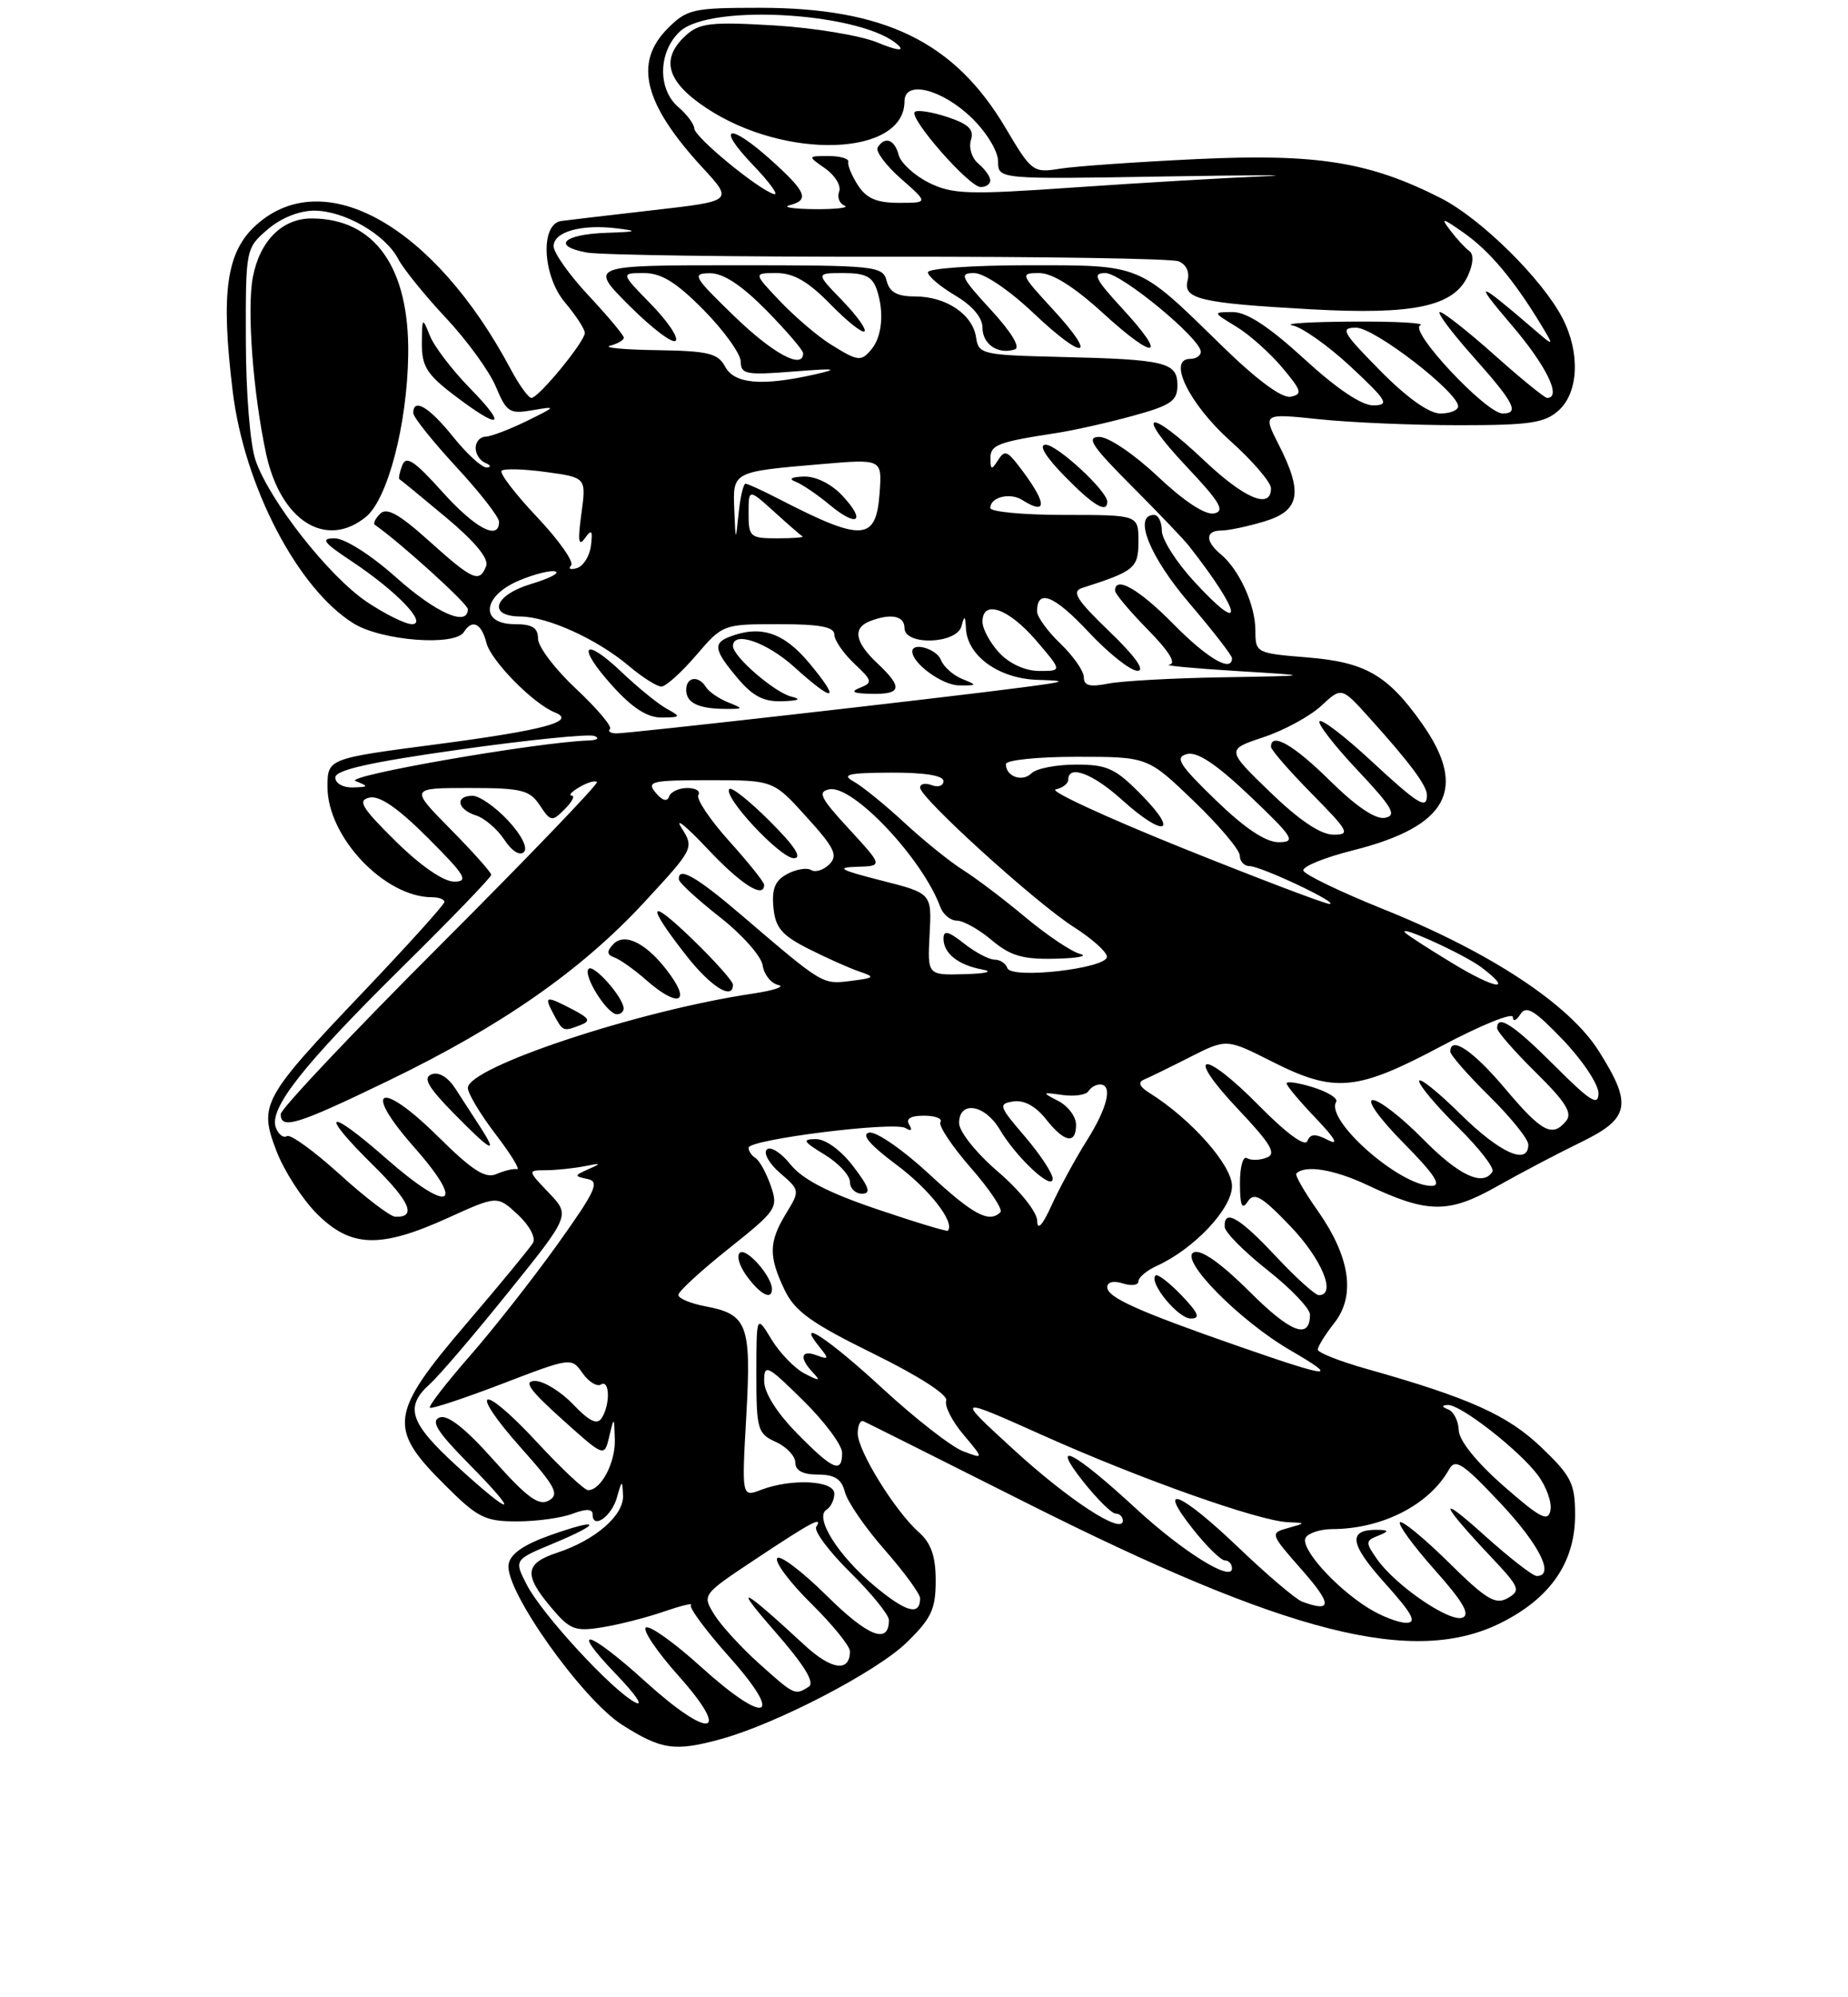 <?xml version="1.0" encoding="UTF-8" standalone="no"?>
<!DOCTYPE svg PUBLIC "-//W3C//DTD SVG 1.1//EN" "http://www.w3.org/Graphics/SVG/1.1/DTD/svg11.dtd" >
<svg xmlns="http://www.w3.org/2000/svg" xmlns:xlink="http://www.w3.org/1999/xlink" version="1.1" viewBox="0 0 237 256">
 <g >
 <path fill="currentColor"
d=" M 92.50 222.89 C 99.59 220.94 112.41 214.28 116.26 210.54 C 119.44 207.45 120.00 206.26 120.00 202.61 C 120.00 199.47 119.42 197.80 117.85 196.40 C 114.79 193.70 110.00 185.95 110.00 183.72 C 110.00 182.68 110.34 181.98 110.75 182.17 C 111.16 182.35 120.50 187.03 131.50 192.56 C 165.14 209.48 181.34 213.58 192.50 208.00 C 198.85 204.83 202.00 200.24 202.00 194.18 C 202.00 190.15 201.53 189.20 197.68 185.52 C 193.36 181.38 188.45 179.17 175.25 175.45 C 171.81 174.48 169.00 173.37 169.00 172.98 C 169.00 172.59 169.95 171.06 171.12 169.57 C 173.89 166.05 173.15 161.09 168.97 155.15 C 167.27 152.75 166.05 150.61 166.25 150.41 C 167.39 149.28 171.08 149.88 175.31 151.87 C 183.09 155.55 185.75 155.58 192.00 152.05 C 195.03 150.34 199.86 147.80 202.75 146.40 C 209.04 143.35 209.38 141.57 205.02 134.69 C 201.22 128.69 191.09 122.03 177.46 116.55 C 171.91 114.32 167.28 112.09 167.15 111.58 C 167.02 111.07 169.87 109.91 173.48 109.00 C 185.71 105.93 188.31 101.14 182.34 92.70 C 177.95 86.50 175.09 84.86 167.62 84.26 C 161.10 83.73 161.00 83.68 161.00 80.81 C 161.00 77.56 158.94 73.03 156.57 71.05 C 154.54 69.37 154.57 68.00 156.63 68.00 C 157.53 68.00 160.01 67.48 162.13 66.84 C 166.72 65.47 167.15 63.17 163.97 56.95 C 161.95 52.98 161.95 52.98 169.22 53.74 C 173.23 54.16 181.29 54.50 187.15 54.50 C 196.21 54.50 198.11 54.22 199.90 52.60 C 202.46 50.28 202.67 45.20 200.39 40.79 C 197.79 35.76 189.91 27.99 184.75 25.38 C 175.60 20.74 168.91 19.67 153.52 20.39 C 145.83 20.75 137.93 21.31 135.96 21.62 C 132.49 22.18 132.30 22.04 128.95 16.38 C 122.42 5.37 113.47 1.00 97.45 1.00 C 88.87 1.00 88.10 1.17 85.64 3.64 C 81.24 8.03 82.56 13.31 90.11 21.50 C 94.04 25.77 94.04 25.77 83.77 26.94 C 78.12 27.59 72.83 28.21 72.00 28.32 C 69.26 28.68 69.55 35.31 72.45 38.76 C 73.85 40.42 75.00 42.18 75.00 42.67 C 75.00 43.79 69.08 51.00 68.15 51.00 C 67.77 51.00 66.56 49.33 65.48 47.29 C 55.72 28.99 41.63 21.00 32.89 28.81 C 29.02 32.26 28.29 37.44 29.85 50.21 C 31.34 62.35 38.19 75.48 45.35 79.91 C 48.96 82.14 58.35 82.86 59.50 81.00 C 60.55 79.31 61.75 79.89 62.38 82.39 C 62.96 84.69 68.37 90.19 71.15 91.31 C 74.01 92.45 69.83 93.58 56.06 95.39 C 42.00 97.23 42.00 97.23 42.00 100.88 C 42.00 107.28 49.33 115.00 55.40 115.00 C 56.28 115.00 57.00 115.27 57.00 115.60 C 57.00 115.93 52.37 121.06 46.72 127.00 C 33.58 140.81 33.17 141.55 35.46 147.54 C 36.43 150.08 38.77 153.70 40.65 155.58 C 44.99 159.92 48.75 160.04 57.41 156.12 C 63.77 153.23 63.77 153.23 66.41 155.68 C 67.90 157.06 68.74 158.64 68.35 159.31 C 67.96 159.96 64.13 164.62 59.82 169.65 C 50.01 181.13 49.73 183.02 56.86 190.14 C 61.25 194.54 62.15 195.00 66.29 195.00 C 68.81 195.00 72.02 194.56 73.43 194.02 C 75.19 193.36 76.00 193.38 76.00 194.11 C 76.00 196.08 78.44 194.37 79.12 191.93 C 79.76 189.66 79.81 189.64 79.90 191.68 C 80.02 194.22 76.36 197.40 71.44 199.02 C 67.30 200.39 67.14 201.83 70.67 206.02 C 73.07 208.88 73.74 209.14 77.21 208.58 C 79.34 208.24 82.89 207.34 85.11 206.57 C 87.33 205.81 88.91 205.42 88.61 205.72 C 88.32 206.02 90.53 209.01 93.54 212.38 C 100.71 220.41 98.27 221.22 89.85 213.60 C 86.48 210.55 83.33 208.30 82.84 208.60 C 82.36 208.90 84.25 211.70 87.04 214.82 C 93.92 222.54 91.08 223.05 82.82 215.58 C 75.37 208.83 72.84 208.19 79.04 214.62 C 81.49 217.16 82.59 218.77 81.48 218.21 C 78.56 216.72 69.54 206.95 67.58 203.16 C 65.91 199.93 65.91 199.93 70.98 197.82 C 77.38 195.16 77.01 194.48 70.44 196.82 C 67.07 198.03 65.41 199.21 65.22 200.54 C 64.74 203.85 74.67 217.83 79.82 221.10 C 84.84 224.28 86.55 224.53 92.50 222.89 Z  M 97.35 213.22 C 95.06 211.17 92.48 208.35 91.61 206.95 C 90.04 204.41 90.05 204.39 96.73 199.95 C 104.12 195.04 105.57 194.27 104.68 195.70 C 104.36 196.23 106.32 198.86 109.04 201.54 C 111.77 204.23 114.00 206.98 114.00 207.65 C 114.00 210.82 111.33 209.78 106.02 204.52 C 102.84 201.38 99.98 199.22 99.67 199.73 C 99.35 200.24 101.32 202.86 104.04 205.54 C 106.77 208.23 109.00 210.98 109.00 211.65 C 109.00 214.38 106.62 214.05 103.16 210.84 C 95.13 203.42 93.87 202.81 99.26 208.97 C 103.18 213.45 104.54 215.67 103.71 216.20 C 101.95 217.32 101.89 217.29 97.35 213.22 Z  M 175.50 206.12 C 171.20 203.45 166.67 198.35 167.45 197.08 C 167.82 196.49 169.33 196.00 170.81 195.99 C 177.23 195.98 183.28 192.90 185.83 188.35 C 186.63 186.90 187.58 187.52 192.35 192.58 C 197.42 197.96 199.45 202.00 197.08 202.00 C 196.57 202.00 193.54 199.64 190.33 196.75 C 184.21 191.24 184.67 192.62 191.30 199.64 C 194.91 203.47 195.06 203.87 193.35 204.84 C 191.79 205.73 190.59 205.00 185.78 200.25 C 182.63 197.15 179.82 194.84 179.54 195.12 C 179.26 195.41 181.27 198.15 184.00 201.22 C 187.61 205.27 188.59 206.94 187.56 207.34 C 185.91 207.97 178.96 203.21 176.60 199.84 C 175.10 197.70 175.11 197.48 176.74 196.84 C 178.05 196.32 178.12 196.13 177.00 196.09 C 172.80 195.93 172.95 197.72 177.54 202.84 C 181.14 206.84 181.77 208.00 180.34 208.00 C 179.33 207.99 177.15 207.15 175.50 206.12 Z  M 112.19 203.31 C 107.50 199.42 104.40 194.49 106.00 193.50 C 106.55 193.16 107.00 192.23 107.00 191.44 C 107.00 189.75 101.53 189.47 97.62 190.95 C 95.12 191.91 95.12 191.91 95.71 181.48 C 96.37 169.75 95.88 168.44 90.40 167.42 C 88.53 167.06 87.00 166.42 87.00 165.97 C 87.00 165.53 89.90 162.87 93.44 160.05 C 99.64 155.11 99.83 154.83 98.84 151.96 C 98.27 150.33 97.40 148.75 96.90 148.44 C 96.41 148.13 96.00 147.54 96.00 147.11 C 96.00 146.05 114.70 143.70 116.14 144.59 C 116.87 145.04 117.04 144.87 116.60 144.15 C 116.13 143.39 116.78 143.00 118.50 143.00 C 119.94 143.00 120.89 143.37 120.61 143.82 C 120.33 144.28 122.09 146.92 124.51 149.69 C 126.94 152.47 128.64 155.02 128.30 155.37 C 126.85 156.81 124.80 155.71 119.09 150.42 C 115.77 147.35 112.35 144.99 111.47 145.17 C 110.40 145.39 111.55 146.74 114.99 149.31 C 119.22 152.46 122.49 156.66 121.56 157.74 C 121.44 157.88 117.34 156.64 112.45 154.98 C 106.21 152.87 102.91 151.16 101.37 149.24 C 100.16 147.73 98.80 146.88 98.34 147.34 C 97.88 147.79 98.65 149.16 100.06 150.37 C 102.59 152.55 102.60 152.60 100.81 155.54 C 98.59 159.19 98.55 160.99 100.61 165.31 C 101.93 168.07 104.01 169.57 112.02 173.51 C 117.88 176.39 121.63 178.81 121.35 179.52 C 121.10 180.18 122.09 182.14 123.55 183.87 C 126.20 187.03 126.20 187.03 123.49 186.00 C 122.00 185.43 117.37 181.82 113.20 177.98 C 106.21 171.53 101.89 168.70 105.13 172.69 C 106.33 174.16 106.28 174.29 104.75 173.72 C 102.71 172.95 102.46 174.03 104.25 175.92 C 105.28 177.01 105.10 177.04 103.20 176.06 C 101.93 175.41 100.02 173.44 98.95 171.69 C 97.01 168.50 97.01 168.50 97.00 176.09 C 97.00 183.22 97.15 183.75 99.50 184.82 C 100.88 185.44 102.00 186.64 102.00 187.48 C 102.00 188.49 102.97 189.00 104.89 189.00 C 107.05 189.00 107.93 189.57 108.36 191.25 C 108.68 192.49 110.97 195.82 113.47 198.66 C 115.96 201.50 118.00 204.29 118.00 204.85 C 118.00 207.14 116.23 206.67 112.19 203.31 Z  M 99.00 165.22 C 99.00 163.63 95.83 159.99 94.93 160.54 C 94.41 160.86 94.78 162.19 95.75 163.53 C 97.49 165.92 99.00 166.71 99.00 165.22 Z  M 109.43 149.50 C 107.85 147.43 105.89 146.00 104.63 146.00 C 102.83 146.01 103.00 146.32 105.75 147.99 C 107.54 149.08 109.00 150.65 109.00 151.49 C 109.00 152.32 109.70 153.00 110.55 153.00 C 111.74 153.00 111.48 152.18 109.43 149.50 Z  M 167.00 205.29 C 166.18 204.98 162.51 201.87 158.85 198.37 C 151.38 191.22 148.19 189.93 153.00 196.00 C 154.74 198.20 156.58 200.00 157.08 200.00 C 157.59 200.00 158.00 200.46 158.00 201.03 C 158.00 202.82 151.70 198.90 145.70 193.37 C 137.72 186.00 134.54 184.36 138.89 189.86 C 140.69 192.14 142.58 194.00 143.08 194.00 C 143.59 194.00 144.00 194.41 144.00 194.91 C 144.00 196.80 137.05 192.27 129.92 185.73 C 122.52 178.95 122.52 178.95 133.88 184.03 C 146.25 189.57 161.42 194.94 165.15 195.10 C 167.50 195.20 167.50 195.20 165.16 195.86 C 162.86 196.50 162.88 196.59 167.00 201.26 C 170.85 205.63 170.85 206.71 167.00 205.29 Z  M 192.83 190.46 C 189.37 187.43 187.13 184.65 187.08 183.33 C 187.04 182.14 186.44 180.94 185.75 180.66 C 184.88 180.31 184.86 180.13 185.67 180.08 C 187.27 179.97 194.87 185.90 197.26 189.12 C 198.32 190.56 199.04 192.57 198.84 193.58 C 198.55 195.11 197.54 194.59 192.83 190.46 Z  M 58.58 187.90 C 52.53 182.37 51.86 180.34 55.12 177.40 C 56.29 176.36 60.82 171.06 65.19 165.63 C 73.14 155.76 73.14 155.76 70.38 152.88 C 67.63 150.00 67.63 150.00 70.06 149.99 C 71.40 149.98 73.62 149.74 75.00 149.47 C 77.11 149.04 77.19 149.10 75.50 149.84 C 73.61 150.68 73.61 150.75 75.36 151.12 C 76.95 151.44 76.38 152.66 71.49 159.50 C 68.34 163.90 63.29 170.33 60.26 173.79 C 57.23 177.26 54.92 180.24 55.13 180.43 C 55.33 180.62 59.50 179.24 64.39 177.37 C 73.23 173.98 73.29 173.97 74.71 176.00 C 75.50 177.12 76.56 177.77 77.07 177.46 C 78.20 176.76 78.28 180.01 77.17 181.75 C 76.59 182.67 75.60 182.19 73.50 180.00 C 71.92 178.35 69.72 177.00 68.62 177.00 C 67.09 177.00 67.89 178.14 72.06 181.89 C 77.50 186.78 77.50 186.78 78.13 184.14 C 78.76 181.51 78.76 181.52 78.85 184.50 C 78.94 187.47 77.08 191.00 75.42 191.00 C 74.95 191.00 71.98 188.21 68.82 184.80 C 61.63 177.06 59.90 177.82 66.89 185.66 C 71.26 190.56 71.77 191.55 70.38 192.33 C 69.09 193.05 67.59 191.94 63.33 187.17 C 59.69 183.08 57.42 181.29 56.38 181.68 C 55.20 182.14 56.08 183.53 60.14 187.64 C 66.85 194.44 65.91 194.60 58.58 187.90 Z  M 102.21 183.71 C 99.60 181.05 98.00 178.50 98.00 177.00 C 98.00 174.77 98.40 174.96 103.00 179.50 C 105.75 182.21 108.00 185.23 108.00 186.21 C 108.00 188.92 106.82 188.41 102.21 183.71 Z  M 159.00 172.61 C 145.98 168.08 142.00 166.30 142.00 164.98 C 142.00 164.32 142.81 164.12 144.00 164.50 C 145.10 164.85 146.00 164.73 146.00 164.23 C 146.00 163.73 147.07 162.83 148.38 162.24 C 153.15 160.06 158.00 154.92 158.00 152.02 C 158.00 149.35 152.75 143.42 147.44 140.10 C 146.11 139.27 145.89 138.72 146.74 138.36 C 147.42 138.08 150.07 136.78 152.63 135.48 C 157.30 133.12 157.30 133.12 163.12 136.06 C 171.16 140.12 173.96 139.87 184.80 134.11 C 189.86 131.42 194.01 129.73 194.02 130.36 C 194.02 130.99 194.45 130.83 194.97 130.02 C 195.73 128.82 196.76 129.44 200.45 133.29 C 202.95 135.90 205.00 138.98 205.00 140.13 C 205.00 141.83 203.96 141.18 199.39 136.61 C 194.12 131.34 192.00 129.95 192.00 131.79 C 192.00 132.22 194.24 134.78 196.97 137.47 C 200.79 141.23 201.69 142.67 200.85 143.68 C 199.07 145.83 197.74 145.12 193.00 139.50 C 188.93 134.67 186.00 132.70 186.00 134.79 C 186.00 135.22 188.25 137.79 191.00 140.50 C 193.75 143.21 196.00 146.00 196.00 146.71 C 196.00 149.43 192.35 147.79 187.28 142.78 C 184.38 139.92 182.00 138.02 182.00 138.57 C 182.00 139.12 184.23 141.77 186.96 144.46 C 189.68 147.14 191.68 149.71 191.40 150.17 C 190.19 152.12 187.10 150.68 182.50 146.00 C 179.79 143.25 176.90 141.00 176.07 141.00 C 175.21 141.00 176.89 143.35 180.00 146.50 C 184.01 150.56 184.95 152.00 183.58 152.00 C 179.50 152.00 169.92 143.56 171.36 141.23 C 171.63 140.79 170.31 139.96 168.42 139.37 C 166.54 138.78 165.00 138.55 165.00 138.86 C 165.00 139.16 166.69 141.18 168.75 143.33 C 171.21 145.90 171.75 146.86 170.33 146.13 C 168.68 145.28 168.04 145.31 167.66 146.26 C 167.36 147.02 164.96 145.26 161.46 141.71 C 154.19 134.33 151.79 134.78 158.81 142.20 C 163.02 146.66 163.74 147.89 162.44 148.38 C 161.55 148.73 160.41 148.75 159.91 148.44 C 159.41 148.13 159.01 149.60 159.02 151.69 C 159.03 154.55 159.28 155.13 160.02 154.00 C 160.84 152.76 161.80 153.32 165.51 157.19 C 169.53 161.40 171.43 166.00 169.14 166.00 C 168.66 166.00 166.17 163.75 163.60 161.00 C 158.94 156.02 156.95 154.88 157.06 157.25 C 157.09 157.94 159.56 160.43 162.56 162.80 C 165.55 165.16 168.00 167.72 168.00 168.49 C 168.00 171.77 165.53 170.83 160.26 165.56 C 156.70 162.00 154.08 160.14 153.14 160.50 C 151.08 161.29 158.91 169.26 165.50 173.08 C 171.87 176.78 170.74 176.69 159.00 172.61 Z  M 151.51 166.01 C 149.93 164.37 148.44 163.23 148.19 163.48 C 147.29 164.38 151.08 169.00 152.71 169.00 C 153.99 169.00 153.72 168.32 151.51 166.01 Z  M 133.02 156.50 C 133.01 155.36 130.85 152.65 128.00 150.19 C 125.19 147.78 123.00 145.04 123.00 143.94 C 123.00 141.03 126.30 141.54 128.20 144.75 C 130.34 148.37 135.00 152.71 135.00 151.08 C 135.00 150.39 133.39 147.95 131.43 145.66 C 128.09 141.77 127.99 141.48 129.98 141.17 C 131.32 140.97 132.83 141.79 134.12 143.42 C 136.50 146.45 138.00 146.73 138.00 144.15 C 138.00 143.14 136.99 141.78 135.75 141.13 C 133.57 140.00 133.59 139.97 136.27 140.35 C 137.80 140.56 139.29 140.34 139.58 139.87 C 139.88 139.39 140.54 139.00 141.06 139.00 C 142.75 139.00 142.05 141.96 139.36 146.22 C 137.91 148.52 135.90 152.22 134.88 154.45 C 133.70 157.05 133.04 157.78 133.02 156.50 Z  M 43.56 150.51 C 40.29 147.55 37.25 145.34 36.80 145.62 C 36.35 145.90 35.71 145.41 35.38 144.54 C 34.45 142.11 38.82 136.56 51.50 124.04 C 57.83 117.80 63.00 112.44 63.00 112.13 C 63.00 111.82 60.65 109.19 57.78 106.28 C 52.57 101.00 52.57 101.00 60.16 101.00 C 66.90 101.00 67.92 101.25 69.23 103.22 C 70.62 105.32 70.80 105.35 72.42 103.72 C 73.37 102.77 73.77 101.99 73.32 101.97 C 72.87 101.95 73.32 101.46 74.33 100.88 C 75.33 100.29 76.33 100.00 76.56 100.23 C 76.78 100.45 67.75 109.85 56.48 121.12 C 45.22 132.38 36.00 142.14 36.00 142.80 C 36.00 144.83 38.09 144.18 49.78 138.53 C 64.31 131.51 74.51 124.40 82.58 115.69 C 89.00 108.75 89.03 108.70 87.40 106.11 C 86.49 104.67 87.97 105.86 90.69 108.75 C 95.03 113.37 98.00 115.26 98.00 113.40 C 98.00 113.07 95.98 110.54 93.50 107.79 C 91.03 105.04 89.26 102.39 89.56 101.90 C 89.87 101.40 89.23 101.00 88.14 101.00 C 87.06 101.00 86.00 101.50 85.80 102.11 C 85.57 102.80 84.93 102.62 84.09 101.61 C 82.88 100.15 83.53 100.00 90.97 100.00 C 99.18 100.00 99.18 100.00 103.44 104.72 C 107.03 108.67 107.50 109.65 106.36 110.78 C 105.62 111.52 104.57 111.85 104.03 111.52 C 103.49 111.18 102.11 111.41 100.96 112.02 C 99.40 112.86 98.96 113.92 99.19 116.32 C 99.44 118.92 100.26 119.88 103.70 121.62 C 106.01 122.79 108.93 124.09 110.20 124.52 C 112.29 125.23 112.19 125.34 109.09 125.73 C 105.44 126.18 105.59 126.27 95.04 117.25 C 89.28 112.33 86.90 110.98 87.07 112.75 C 87.12 113.16 89.48 115.32 92.32 117.55 C 95.17 119.78 97.64 122.56 97.81 123.74 C 97.98 124.91 98.88 126.04 99.81 126.25 C 100.74 126.45 99.25 126.95 96.50 127.36 C 81.92 129.52 60.00 136.78 60.00 139.45 C 60.00 140.14 61.60 142.81 63.56 145.38 C 65.52 147.94 66.76 149.96 66.31 149.86 C 65.87 149.76 64.68 150.04 63.67 150.48 C 62.24 151.10 60.58 150.03 56.17 145.67 C 48.77 138.35 46.35 139.38 53.07 146.99 C 59.89 154.71 57.70 155.66 49.56 148.52 C 41.87 141.76 40.79 142.40 47.96 149.46 C 52.61 154.04 53.46 156.06 50.69 155.95 C 50.04 155.93 46.83 153.48 43.56 150.51 Z  M 61.62 144.50 C 60.73 143.12 59.29 140.90 58.42 139.56 C 57.46 138.07 56.27 137.34 55.35 137.70 C 54.21 138.13 54.87 139.31 58.13 142.64 C 63.00 147.60 63.94 148.10 61.62 144.50 Z  M 74.46 131.38 C 75.78 130.87 75.59 130.50 73.43 129.38 C 69.95 127.57 69.73 127.63 71.00 130.00 C 72.20 132.24 72.21 132.24 74.46 131.38 Z  M 79.98 129.25 C 79.94 127.83 76.13 123.53 75.49 124.18 C 74.71 124.96 77.85 130.00 79.12 130.00 C 79.60 130.00 79.99 129.66 79.98 129.25 Z  M 86.00 125.00 C 83.17 121.03 80.17 119.41 78.64 121.03 C 77.78 121.95 77.82 122.37 78.82 122.73 C 79.54 123.00 81.34 124.27 82.82 125.57 C 86.74 129.03 88.63 128.69 86.00 125.00 Z  M 94.00 126.21 C 94.00 125.78 91.70 123.19 88.88 120.46 C 83.13 114.89 82.75 115.75 88.00 122.46 C 91.16 126.49 94.00 128.27 94.00 126.21 Z  M 65.14 105.15 C 63.52 103.42 61.48 102.00 60.60 102.00 C 58.32 102.00 58.62 103.74 61.03 104.51 C 62.14 104.86 63.78 106.27 64.68 107.63 C 65.63 109.09 66.67 109.73 67.19 109.21 C 67.72 108.68 66.88 107.02 65.14 105.15 Z  M 98.77 105.30 C 96.19 102.71 93.83 100.83 93.54 101.13 C 92.64 102.03 100.06 110.00 101.81 110.00 C 102.93 110.00 101.93 108.45 98.77 105.30 Z  M 186.14 123.38 C 183.19 121.59 180.54 119.88 180.25 119.58 C 179.00 118.33 187.72 122.28 189.99 123.99 C 194.24 127.20 191.77 126.81 186.14 123.38 Z  M 119.22 119.75 C 119.50 114.50 119.50 114.50 113.00 112.85 C 107.73 111.51 107.14 111.18 109.88 111.10 C 113.25 111.00 113.25 111.00 108.89 106.26 C 105.20 102.27 104.81 101.47 106.37 101.17 C 109.39 100.59 118.32 110.07 120.59 116.25 C 120.94 117.21 121.90 118.00 122.72 118.00 C 123.54 118.00 125.55 119.12 127.18 120.50 C 129.57 122.51 131.16 122.98 135.33 122.88 C 138.17 122.82 139.61 122.54 138.52 122.27 C 137.43 121.99 134.28 119.88 131.52 117.58 C 128.76 115.27 125.16 112.55 123.52 111.52 C 121.89 110.50 118.51 107.78 116.02 105.48 C 113.54 103.18 110.60 100.80 109.50 100.18 C 107.86 99.27 108.73 99.06 114.25 99.03 C 118.54 99.01 121.00 99.40 121.00 100.11 C 121.00 100.72 120.33 100.95 119.50 100.64 C 118.67 100.32 118.00 100.46 118.00 100.95 C 118.00 102.27 132.86 115.74 137.71 118.82 C 140.03 120.30 141.94 122.00 141.96 122.62 C 142.01 124.13 129.68 125.54 129.19 124.08 C 128.99 123.48 128.26 123.00 127.55 123.00 C 126.85 123.00 125.08 122.07 123.63 120.93 C 121.62 119.34 121.00 119.20 121.00 120.30 C 121.00 122.20 122.89 123.70 126.00 124.27 C 127.44 124.53 126.48 124.79 123.72 124.86 C 118.94 125.00 118.94 125.00 119.22 119.75 Z  M 151.63 108.69 C 141.80 104.73 134.49 101.35 135.38 101.18 C 136.27 101.00 137.00 100.44 137.00 99.93 C 137.00 97.96 140.16 99.15 143.87 102.50 C 149.20 107.32 151.31 106.92 146.50 102.00 C 143.06 98.48 142.04 98.00 138.00 98.00 C 135.47 98.00 132.90 98.50 132.29 99.11 C 131.11 100.29 129.00 99.53 129.00 97.94 C 129.00 97.42 133.08 97.00 138.09 97.00 C 147.19 97.00 147.19 97.00 153.09 102.67 C 156.34 105.79 159.00 108.94 159.00 109.67 C 159.00 110.40 159.56 111.01 160.25 111.01 C 161.76 111.03 171.93 115.84 170.50 115.86 C 169.95 115.86 161.46 112.64 151.63 108.69 Z  M 50.75 107.83 C 46.36 103.50 45.81 102.58 47.39 102.23 C 48.68 101.94 51.06 103.58 54.88 107.40 C 59.68 112.20 60.16 113.00 58.24 113.00 C 56.88 113.00 53.92 110.96 50.75 107.83 Z  M 155.91 102.55 C 151.22 98.01 150.63 97.07 152.22 96.65 C 153.55 96.31 155.97 97.92 160.31 102.04 C 165.89 107.35 166.25 107.93 164.00 107.95 C 162.32 107.95 159.67 106.19 155.91 102.55 Z  M 162.88 101.52 C 157.26 96.08 157.26 96.08 162.04 94.49 C 164.66 93.62 167.99 91.81 169.43 90.48 C 172.05 88.05 172.05 88.05 175.56 91.94 C 180.78 97.72 183.00 100.69 183.00 101.91 C 183.00 103.81 181.92 103.14 175.77 97.45 C 172.47 94.39 169.53 92.14 169.23 92.44 C 168.93 92.73 171.12 95.56 174.09 98.71 C 178.57 103.47 179.18 104.52 177.63 104.82 C 176.42 105.06 173.95 103.40 170.60 100.10 C 165.93 95.48 163.00 93.80 163.00 95.72 C 163.00 96.11 165.35 98.81 168.22 101.72 C 173.01 106.58 173.23 107.00 170.97 106.98 C 169.35 106.97 166.56 105.08 162.88 101.52 Z  M 43.00 99.66 C 43.00 98.69 47.40 97.70 58.97 96.07 C 67.75 94.83 75.52 94.05 76.22 94.33 C 76.93 94.61 76.61 94.87 75.50 94.91 C 68.85 95.13 43.94 99.47 45.60 100.11 C 47.32 100.79 47.29 100.87 45.25 100.93 C 44.00 100.97 43.00 100.40 43.00 99.66 Z  M 78.23 93.44 C 78.53 93.13 76.58 90.82 73.89 88.30 C 71.20 85.79 69.00 82.89 69.00 81.86 C 69.00 80.46 68.26 80.00 66.00 80.00 C 61.48 80.00 61.86 76.37 66.59 74.40 C 68.57 73.57 70.66 73.05 71.24 73.25 C 71.82 73.44 70.42 74.16 68.14 74.84 C 63.36 76.27 62.45 78.99 66.75 79.02 C 70.26 79.05 76.61 81.94 80.64 85.35 C 82.37 86.81 84.25 88.00 84.82 88.00 C 85.38 88.00 87.38 86.20 89.27 84.00 C 92.67 80.03 92.74 80.00 99.85 80.00 C 105.12 80.00 107.00 80.35 107.00 81.33 C 107.00 82.05 108.15 83.73 109.55 85.05 C 111.88 87.23 111.94 87.50 110.30 88.15 C 109.00 88.66 109.40 88.88 111.75 88.93 C 115.65 89.01 115.82 88.12 112.50 85.00 C 109.63 82.30 109.32 80.48 111.58 79.61 C 114.26 78.58 116.00 78.93 116.00 80.50 C 116.00 82.78 122.71 82.55 123.31 80.25 C 123.68 78.83 123.79 78.89 123.88 80.58 C 124.08 84.10 128.12 86.98 133.06 87.14 C 137.04 87.26 136.83 87.36 131.00 88.12 C 120.80 89.46 80.66 94.01 79.08 94.00 C 78.30 94.00 77.92 93.75 78.23 93.44 Z  M 85.50 90.84 C 84.40 90.23 81.82 88.14 79.77 86.19 C 74.79 81.45 73.87 82.74 78.54 87.91 C 81.11 90.76 83.03 91.99 84.87 91.97 C 87.33 91.94 87.37 91.87 85.50 90.84 Z  M 93.35 90.01 C 92.17 89.53 90.91 88.66 90.54 88.07 C 89.59 86.53 88.00 86.75 88.00 88.42 C 88.00 90.08 89.54 90.84 93.00 90.86 C 95.39 90.87 95.41 90.84 93.35 90.01 Z  M 101.50 89.29 C 99.35 88.77 94.00 84.15 94.00 82.81 C 94.00 80.82 98.33 82.30 101.87 85.50 C 107.02 90.15 107.89 89.93 103.81 85.02 C 100.53 81.07 97.56 80.08 93.58 81.61 C 91.41 82.44 91.58 83.35 94.59 86.92 C 96.54 89.24 97.95 89.97 100.34 89.88 C 102.44 89.81 102.83 89.61 101.50 89.29 Z  M 123.39 87.02 C 122.23 86.55 121.00 85.45 120.67 84.58 C 120.13 83.17 117.00 82.25 117.00 83.50 C 117.00 85.04 120.86 87.84 123.00 87.85 C 125.36 87.87 125.38 87.83 123.39 87.02 Z  M 139.00 86.81 C 139.00 86.02 137.65 84.08 136.00 82.50 C 134.35 80.92 133.00 79.06 133.00 78.37 C 133.00 75.42 135.18 76.28 139.58 80.98 C 142.16 83.74 145.00 85.99 145.89 85.98 C 146.90 85.96 145.57 84.10 142.28 80.94 C 138.06 76.88 137.39 75.81 138.78 75.36 C 145.52 73.21 146.00 72.81 146.00 69.38 C 146.00 66.00 146.00 66.00 136.50 66.00 C 131.28 66.00 127.00 65.60 127.00 65.11 C 127.00 63.72 129.52 63.09 131.09 64.08 C 134.50 66.24 134.25 64.34 130.48 59.50 C 129.14 57.79 128.79 57.72 127.98 59.00 C 127.17 60.28 127.03 60.24 127.02 58.77 C 127.00 57.02 127.93 56.66 135.50 55.50 C 137.70 55.16 142.09 54.18 145.25 53.31 C 150.17 51.96 151.00 51.40 151.00 49.39 C 151.00 46.43 149.51 46.07 136.00 45.75 C 125.97 45.51 125.49 45.40 125.18 43.26 C 124.76 40.31 121.34 38.00 117.39 38.00 C 115.07 38.00 114.09 37.47 113.71 36.00 C 113.21 34.09 112.35 34.00 94.36 34.00 C 75.52 34.00 75.52 34.00 80.73 39.20 C 83.59 42.06 86.25 44.08 86.65 43.68 C 87.05 43.29 85.62 41.17 83.48 38.98 C 79.59 35.00 79.59 35.00 82.58 35.00 C 84.83 35.00 86.75 36.19 90.29 39.78 C 92.88 42.42 95.00 45.38 95.00 46.36 C 95.00 47.97 95.72 48.10 101.75 47.62 C 107.18 47.19 107.72 47.26 104.50 47.99 C 97.69 49.52 94.19 49.21 93.00 47.00 C 92.08 45.28 90.84 44.98 84.21 44.88 C 79.97 44.82 77.29 44.56 78.25 44.31 C 79.21 44.06 80.00 43.60 80.00 43.28 C 80.00 42.97 77.97 40.54 75.50 37.90 C 73.02 35.25 71.00 32.40 71.00 31.56 C 71.00 29.71 74.54 28.71 79.11 29.27 C 81.92 29.61 81.70 29.71 77.81 29.84 C 72.22 30.03 70.70 31.54 75.26 32.37 C 77.04 32.69 94.47 32.93 114.00 32.91 C 133.53 32.88 150.24 33.14 151.14 33.49 C 152.11 33.87 152.59 34.86 152.31 35.93 C 151.68 38.33 153.89 38.85 168.05 39.64 C 181.33 40.38 186.46 39.29 188.26 35.33 C 188.95 33.81 189.02 32.60 188.44 32.18 C 187.92 31.81 186.82 30.62 186.00 29.54 C 184.70 27.84 184.94 27.88 187.75 29.86 C 191.00 32.14 194.11 35.83 197.56 41.50 C 199.38 44.50 199.38 44.50 196.44 41.97 C 189.42 35.94 188.90 35.86 193.79 41.58 C 198.31 46.85 200.34 51.00 198.41 51.00 C 198.09 51.00 195.05 48.53 191.66 45.50 C 188.27 42.48 185.13 40.01 184.67 40.00 C 184.21 40.00 186.13 42.56 188.92 45.70 C 194.18 51.60 194.91 53.00 192.72 53.00 C 190.58 53.00 180.59 42.32 182.15 41.70 C 182.89 41.40 179.00 41.18 173.50 41.22 C 168.00 41.25 164.52 41.47 165.76 41.71 C 167.00 41.95 170.37 44.34 173.26 47.03 C 177.91 51.37 178.23 51.93 176.15 51.96 C 174.65 51.99 171.46 49.85 167.26 46.00 C 162.75 41.87 159.90 40.00 158.11 40.00 C 155.50 40.01 155.50 40.01 158.54 41.86 C 160.22 42.88 162.87 45.24 164.44 47.11 C 166.94 50.08 167.07 50.54 165.52 50.85 C 164.39 51.07 161.15 48.67 156.62 44.24 C 145.87 33.74 146.50 34.00 131.78 34.00 C 124.75 34.00 119.00 34.41 119.00 34.90 C 119.00 35.40 120.58 36.73 122.50 37.87 C 124.70 39.17 126.00 40.70 126.00 42.00 C 126.00 44.14 128.03 45.49 130.16 44.78 C 130.90 44.53 129.68 42.53 127.06 39.69 C 123.22 35.52 122.99 35.00 124.93 35.00 C 126.19 35.00 129.43 37.18 132.57 40.16 C 139.16 46.38 140.86 45.97 134.96 39.58 C 130.85 35.11 130.81 35.00 133.29 35.00 C 134.96 35.00 137.77 36.77 141.45 40.13 C 148.22 46.32 149.85 45.96 143.96 39.58 C 140.40 35.71 140.06 35.00 141.76 35.00 C 143.80 35.00 154.00 43.41 154.00 45.09 C 154.00 45.59 153.38 46.00 152.63 46.00 C 149.68 46.00 152.50 51.77 157.75 56.48 C 160.64 59.07 163.00 61.82 163.00 62.59 C 163.00 65.34 159.62 63.93 154.41 59.00 C 147.16 52.15 145.47 52.68 152.10 59.73 C 156.48 64.37 157.16 65.52 155.69 65.81 C 154.56 66.03 151.84 64.24 148.50 61.09 C 145.49 58.25 142.18 56.00 140.99 56.00 C 139.25 56.00 140.01 57.16 145.09 62.25 C 148.52 65.69 151.86 69.17 152.50 70.00 C 159.33 78.72 159.75 81.71 153.15 74.54 C 150.87 72.07 149.00 69.13 149.00 68.02 C 149.00 66.91 148.55 66.00 148.00 66.00 C 145.29 66.00 147.41 71.32 152.50 77.28 C 155.53 80.83 158.00 84.01 158.00 84.36 C 158.00 86.25 154.86 84.42 150.50 80.00 C 146.08 75.51 143.00 73.75 143.00 75.71 C 143.00 76.10 144.89 78.35 147.21 80.71 C 149.95 83.50 150.91 85.07 149.96 85.19 C 149.16 85.30 153.00 85.66 158.50 86.00 C 168.50 86.61 168.50 86.61 156.88 86.81 C 150.48 86.91 143.84 87.28 142.12 87.62 C 139.78 88.09 139.00 87.89 139.00 86.81 Z  M 142.00 64.30 C 142.00 62.93 135.58 57.00 134.10 57.00 C 133.16 57.00 134.06 58.50 136.50 61.00 C 140.20 64.79 142.00 65.87 142.00 64.30 Z  M 128.17 83.69 C 126.98 82.41 126.00 80.61 126.00 79.69 C 126.00 76.81 129.33 77.97 132.87 82.08 C 136.23 86.00 136.23 86.00 133.29 86.00 C 131.51 86.00 129.49 85.09 128.17 83.69 Z  M 47.04 77.14 C 42.18 73.87 34.60 64.24 32.78 59.02 C 32.08 57.03 31.54 50.36 31.53 43.67 C 31.50 31.93 31.52 31.81 34.31 29.42 C 36.01 27.95 38.36 27.00 40.31 27.00 C 44.16 27.01 49.43 30.04 51.07 33.20 C 51.73 34.46 54.48 37.86 57.18 40.74 C 59.88 43.62 62.77 47.59 63.59 49.56 C 64.96 52.84 65.36 53.09 68.29 52.58 C 71.41 52.04 71.39 52.08 67.50 53.99 C 65.30 55.06 62.94 55.96 62.25 55.97 C 61.56 55.99 61.00 56.64 61.00 57.42 C 61.00 58.20 61.56 59.06 62.25 59.34 C 62.95 59.62 63.02 59.88 62.42 59.92 C 61.82 59.96 59.89 58.20 58.12 56.00 C 55.04 52.16 53.00 50.95 53.00 52.94 C 53.00 53.46 55.48 56.56 58.50 59.83 C 61.52 63.09 64.00 66.27 64.00 66.88 C 64.00 69.35 60.94 67.73 56.70 63.01 C 53.13 59.04 52.08 58.35 51.58 59.65 C 51.24 60.55 51.08 61.35 51.23 61.42 C 51.38 61.50 54.07 63.70 57.20 66.32 C 60.88 69.39 62.71 71.59 62.35 72.54 C 61.50 74.76 60.65 74.39 55.05 69.36 C 51.22 65.91 49.60 65.00 48.76 65.84 C 48.14 66.46 47.83 67.10 48.07 67.27 C 51.26 69.47 60.00 77.38 60.00 78.08 C 60.00 80.38 55.92 78.58 50.79 74.00 C 47.57 71.13 44.22 69.00 42.92 69.00 C 41.06 69.00 41.46 69.53 45.10 71.94 C 50.87 75.77 54.93 80.00 52.82 80.00 C 51.99 80.00 49.38 78.71 47.04 77.14 Z  M 46.93 66.25 C 49.72 63.97 52.22 54.41 52.35 45.50 C 52.52 34.29 48.06 28.00 39.95 28.00 C 36.18 28.00 33.30 30.89 32.42 35.56 C 31.65 39.69 32.45 50.33 34.12 58.13 C 35.97 66.74 41.79 70.43 46.93 66.25 Z  M 60.26 49.75 C 57.97 47.41 55.66 44.38 55.12 43.00 C 54.17 40.62 54.13 40.67 54.10 44.00 C 54.09 46.95 54.74 48.00 58.29 50.69 C 64.23 55.20 65.15 54.75 60.26 49.75 Z  M 73.24 72.48 C 73.65 72.04 71.69 69.25 68.88 66.28 C 66.08 63.32 64.03 60.64 64.33 60.34 C 64.63 60.04 67.19 60.11 70.03 60.50 C 75.19 61.21 75.19 61.21 74.56 65.86 C 74.08 69.32 74.19 70.12 75.00 69.00 C 75.88 67.78 76.03 67.96 75.79 69.92 C 75.63 71.25 74.83 72.55 74.00 72.81 C 73.17 73.06 72.83 72.92 73.24 72.48 Z  M 94.17 65.32 C 93.97 60.44 93.93 60.46 105.31 59.49 C 113.12 58.82 113.12 58.82 112.81 63.15 C 112.36 69.40 110.64 69.50 99.80 63.91 C 97.77 62.86 95.88 62.00 95.61 62.00 C 95.34 62.00 94.94 63.69 94.73 65.75 C 94.34 69.50 94.34 69.50 94.17 65.32 Z  M 108.00 63.50 C 106.60 62.01 104.60 61.03 103.08 61.08 C 101.51 61.13 101.09 61.38 102.00 61.73 C 102.83 62.04 104.79 63.37 106.38 64.69 C 109.98 67.69 111.14 66.84 108.00 63.50 Z  M 96.00 65.81 C 96.00 62.63 96.00 62.63 99.25 65.56 C 101.03 67.18 102.68 68.61 102.91 68.75 C 103.14 68.89 101.68 69.00 99.67 69.00 C 96.21 69.00 96.00 68.82 96.00 65.81 Z  M 177.00 47.50 C 172.15 42.59 171.82 42.00 173.93 42.00 C 176.27 42.00 187.00 50.27 187.00 52.08 C 187.00 52.58 185.97 53.00 184.72 53.00 C 183.27 53.00 180.43 50.98 177.00 47.50 Z  M 94.16 40.52 C 88.93 35.46 88.69 35.04 91.04 35.02 C 92.76 35.01 95.09 36.54 98.29 39.78 C 100.88 42.42 103.00 44.89 103.00 45.28 C 103.00 47.42 99.15 45.35 94.16 40.52 Z  M 106.50 44.12 C 104.85 43.09 101.95 40.61 100.05 38.62 C 96.61 35.00 96.61 35.00 99.60 35.00 C 101.77 35.00 103.66 36.09 106.48 38.98 C 108.62 41.17 110.59 42.74 110.87 42.47 C 111.14 42.19 109.84 40.40 107.99 38.49 C 104.61 35.00 104.61 35.00 108.19 35.00 C 111.02 35.00 111.92 35.47 112.49 37.25 C 113.40 40.08 113.11 43.13 111.78 44.75 C 110.44 46.38 110.05 46.34 106.50 44.12 Z  M 101.25 26.31 C 103.83 25.64 103.43 24.62 99.00 20.62 C 93.51 15.66 91.68 16.04 96.55 21.13 C 98.72 23.39 99.94 25.08 99.25 24.88 C 97.20 24.26 89.08 17.58 89.04 16.47 C 89.02 15.91 88.10 14.67 87.00 13.73 C 84.31 11.43 84.41 6.63 87.19 4.04 C 91.15 0.35 111.06 1.66 115.28 5.88 C 116.00 6.60 114.87 6.42 112.56 5.46 C 110.40 4.56 104.43 3.57 99.31 3.26 C 91.23 2.78 89.72 2.95 87.99 4.51 C 84.65 7.53 85.47 10.46 90.59 13.85 C 100.73 20.57 116.00 20.04 116.00 12.98 C 116.00 10.22 120.80 11.41 124.63 15.12 C 126.52 16.96 128.00 19.39 128.00 20.68 C 128.00 22.98 128.00 22.98 149.25 22.62 C 160.94 22.43 166.68 22.42 162.00 22.60 C 157.32 22.79 146.52 23.42 137.99 24.01 C 124.10 24.98 122.14 24.91 119.11 23.41 C 117.26 22.48 115.52 20.89 115.25 19.86 C 114.73 17.87 113.47 17.42 112.56 18.90 C 112.26 19.39 113.60 21.19 115.54 22.90 C 119.07 26.00 119.07 26.00 115.28 26.00 C 112.44 26.00 111.11 25.43 110.03 23.75 C 109.23 22.51 108.67 21.16 108.79 20.75 C 108.90 20.34 107.77 20.00 106.28 20.00 C 103.55 20.00 103.55 20.00 105.84 21.60 C 107.10 22.49 107.90 23.81 107.62 24.54 C 107.34 25.27 107.65 26.09 108.31 26.36 C 108.96 26.62 107.25 26.83 104.50 26.81 C 101.75 26.78 100.29 26.56 101.25 26.31 Z  M 127.00 23.12 C 127.00 22.64 126.31 21.68 125.48 20.98 C 124.64 20.29 124.21 18.92 124.52 17.95 C 124.95 16.60 124.23 15.90 121.47 14.99 C 119.49 14.34 117.62 14.05 117.32 14.35 C 116.54 15.13 124.25 23.93 125.75 23.97 C 126.44 23.99 127.00 23.61 127.00 23.12 Z "/>
</g>
</svg>